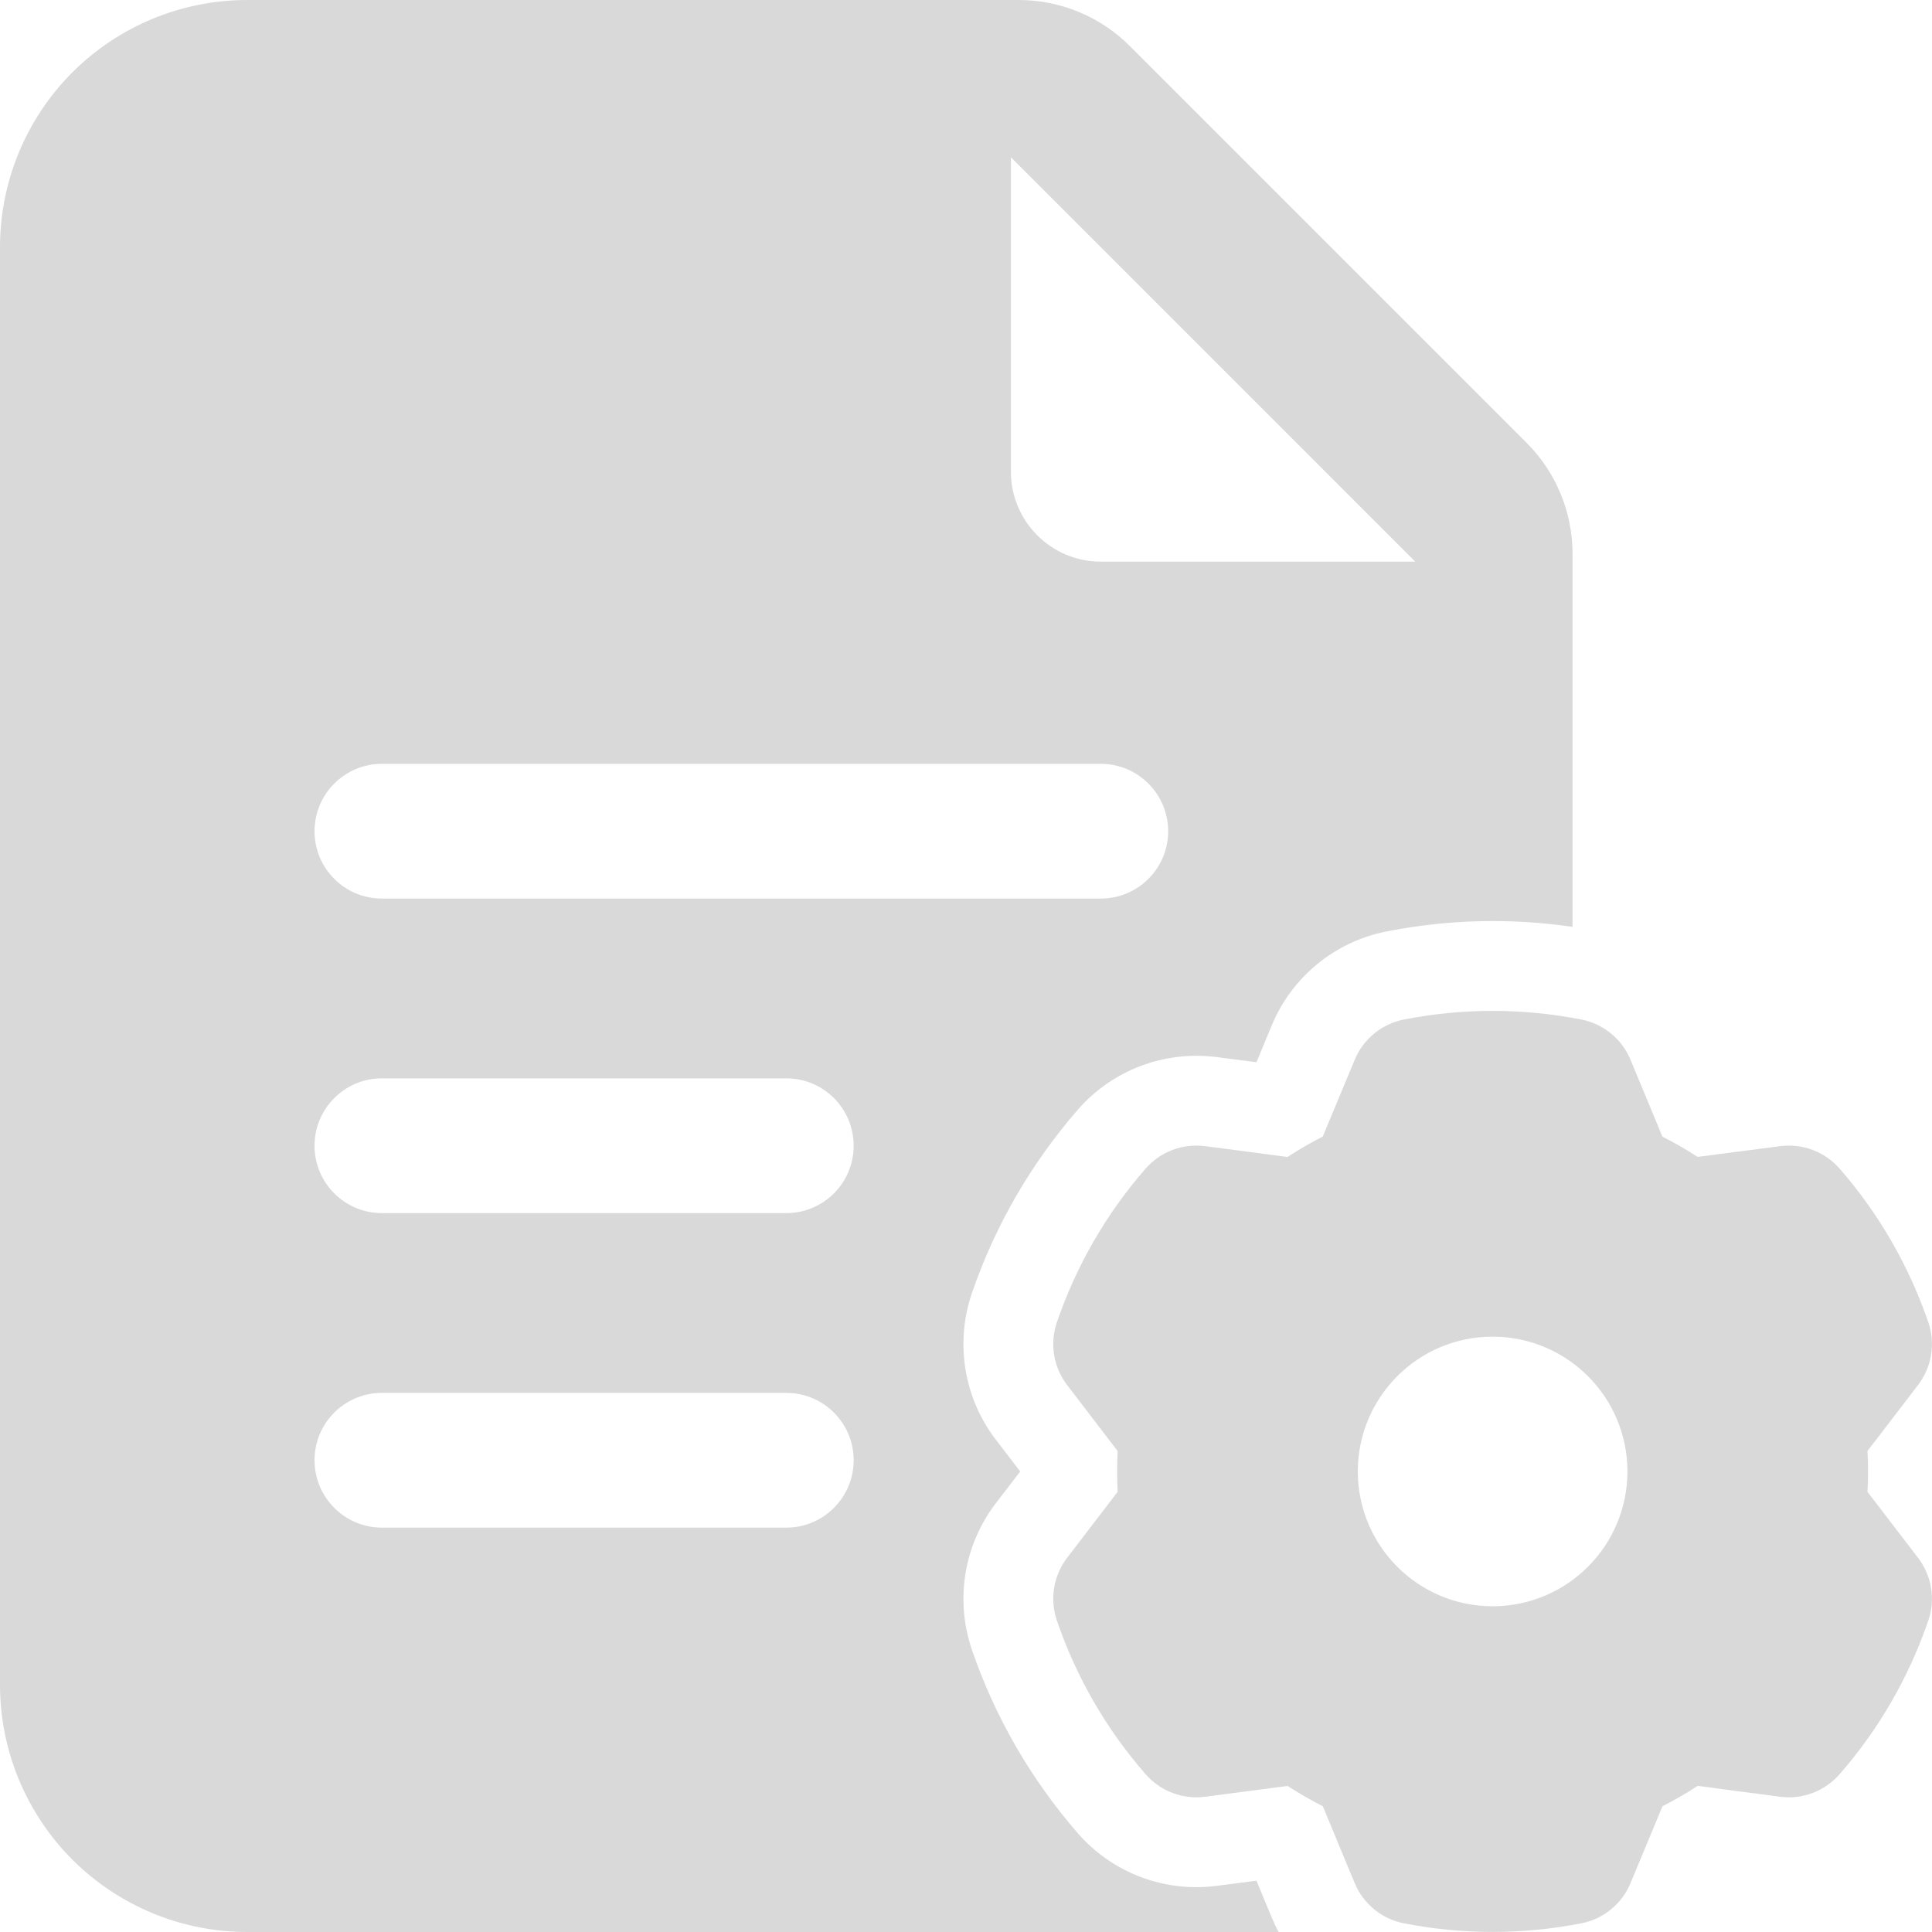 <svg width="20" height="20" viewBox="0 0 20 20" fill="none" xmlns="http://www.w3.org/2000/svg">
<path fill-rule="evenodd" clip-rule="evenodd" d="M13.236 20H2.558C1.88 20 1.229 19.73 0.749 19.251C0.27 18.771 0 18.12 0 17.442V2.558C0 1.88 0.27 1.229 0.749 0.749C1.229 0.27 1.88 0 2.558 0H10.545C10.977 0 11.391 0.171 11.696 0.477L15.802 4.583C16.108 4.888 16.279 5.302 16.279 5.734V9.595C15.64 9.501 14.99 9.517 14.355 9.642C13.82 9.746 13.374 10.112 13.165 10.615L13.007 10.996C12.798 10.969 12.596 10.943 12.596 10.943C12.056 10.873 11.516 11.076 11.158 11.487C10.674 12.044 10.3 12.688 10.061 13.387C9.885 13.902 9.978 14.472 10.309 14.904L10.561 15.233C10.434 15.399 10.309 15.561 10.309 15.561C9.978 15.993 9.885 16.563 10.061 17.078C10.3 17.777 10.674 18.421 11.158 18.978C11.516 19.389 12.056 19.593 12.596 19.522L13.007 19.469C13.086 19.662 13.165 19.85 13.165 19.85C13.186 19.901 13.21 19.952 13.236 20ZM3.953 12.558H8.14C8.525 12.558 8.837 12.246 8.837 11.861C8.837 11.475 8.525 11.163 8.14 11.163H3.953C3.568 11.163 3.256 11.475 3.256 11.861C3.256 12.246 3.568 12.558 3.953 12.558ZM10.465 1.628V4.884C10.465 5.397 10.882 5.814 11.395 5.814H14.651L10.465 1.628ZM3.953 9.302H11.395C11.78 9.302 12.093 8.99 12.093 8.605C12.093 8.22 11.78 7.907 11.395 7.907H3.953C3.568 7.907 3.256 8.22 3.256 8.605C3.256 8.99 3.568 9.302 3.953 9.302ZM3.953 15.814H8.14C8.525 15.814 8.837 15.501 8.837 15.116C8.837 14.731 8.525 14.419 8.14 14.419H3.953C3.568 14.419 3.256 14.731 3.256 15.116C3.256 15.501 3.568 15.814 3.953 15.814Z" fill="#D9D9D9"/>
<path fill-rule="evenodd" clip-rule="evenodd" d="M16.879 10.971C16.879 10.971 17.21 11.766 17.209 11.766C17.334 11.829 17.456 11.9 17.574 11.976L18.428 11.865C18.659 11.835 18.89 11.922 19.044 12.098C19.45 12.563 19.761 13.104 19.962 13.688C20.038 13.909 19.997 14.153 19.855 14.338C19.855 14.338 19.332 15.022 19.332 15.021C19.34 15.162 19.34 15.303 19.332 15.443L19.855 16.126C19.997 16.311 20.038 16.556 19.962 16.776C19.761 17.361 19.45 17.901 19.044 18.366C18.89 18.542 18.659 18.63 18.428 18.6C18.428 18.6 17.574 18.488 17.575 18.487C17.457 18.564 17.334 18.635 17.21 18.698L16.879 19.494C16.79 19.709 16.598 19.866 16.37 19.91C15.763 20.029 15.14 20.029 14.533 19.91C14.305 19.866 14.113 19.709 14.024 19.494C14.024 19.494 13.693 18.698 13.694 18.698C13.569 18.635 13.446 18.564 13.329 18.488L12.475 18.6C12.243 18.63 12.012 18.542 11.859 18.366C11.452 17.901 11.141 17.361 10.941 16.776C10.865 16.556 10.905 16.311 11.047 16.126C11.047 16.126 11.57 15.443 11.57 15.443C11.563 15.303 11.563 15.162 11.57 15.022L11.047 14.338C10.905 14.153 10.865 13.909 10.941 13.688C11.141 13.104 11.452 12.563 11.859 12.098C12.012 11.922 12.243 11.835 12.475 11.865C12.475 11.865 13.329 11.976 13.328 11.977C13.446 11.9 13.568 11.829 13.693 11.766L14.024 10.971C14.113 10.755 14.305 10.599 14.533 10.554C15.14 10.435 15.763 10.435 16.37 10.554C16.598 10.599 16.79 10.755 16.879 10.971ZM15.451 13.837C14.681 13.837 14.056 14.462 14.056 15.232C14.056 16.003 14.681 16.628 15.451 16.628C16.222 16.628 16.847 16.003 16.847 15.232C16.847 14.462 16.222 13.837 15.451 13.837Z" fill="#D9D9D9"/>
</svg>
